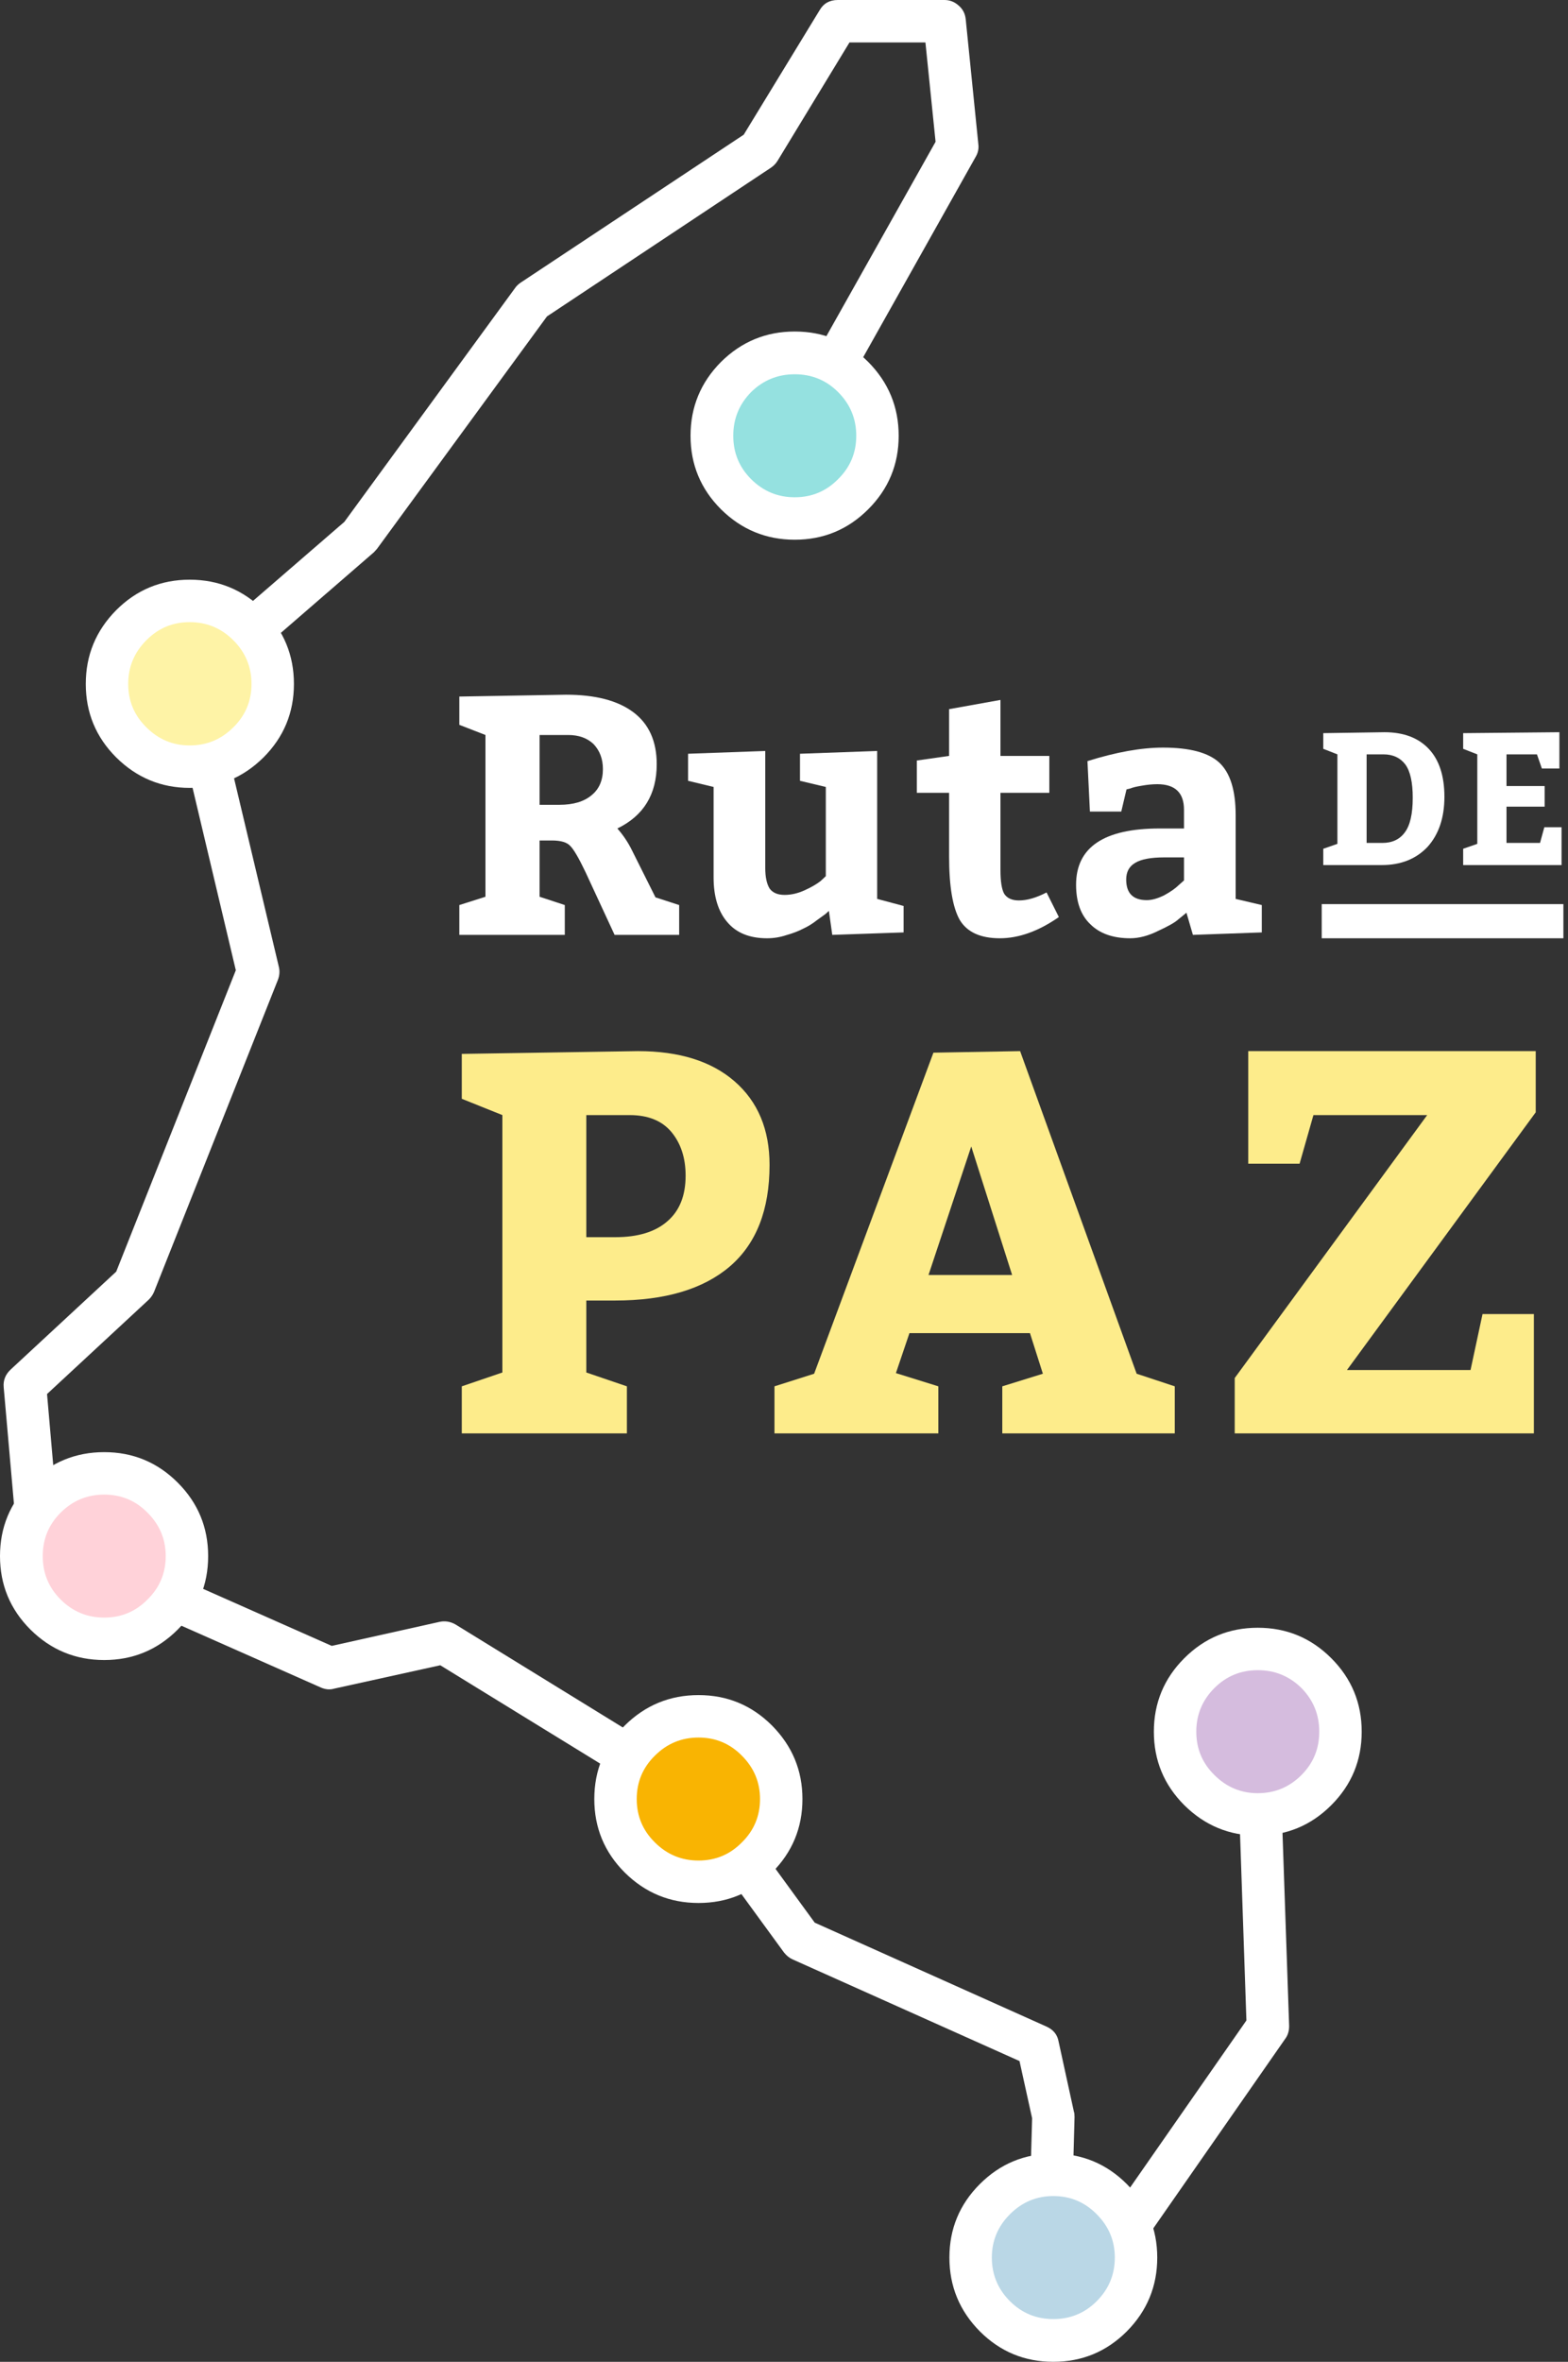 <?xml version="1.0"?>
<!DOCTYPE svg PUBLIC "-//W3C//DTD SVG 1.1//EN" "http://www.w3.org/Graphics/SVG/1.1/DTD/svg11.dtd">
<svg version='1.1' width='255px' height='384px' xmlns='http://www.w3.org/2000/svg' xmlns:xlink='http://www.w3.org/1999/xlink'>
	<rect width="100%" height="100%" fill="#333333" stroke="none"/>
	<g transform="translate(127.1,192)">
		<path d="M 295.85 403.8 Q 299.65 406.65 299.65 412.25 Q 299.65 419.6 293.25 422.7 Q 294.7 424.35 295.65 426.3 L 299.45 433.9 L 303.3 435.15 L 303.3 440 L 292.8 440 L 288.05 429.75 Q 286.45 426.4 285.6 425.55 Q 284.8 424.65 282.6 424.65 L 280.6 424.65 L 280.6 433.8 L 284.7 435.15 L 284.7 440 L 267.55 440 L 267.55 435.15 L 271.8 433.8 L 271.8 407.5 L 267.55 405.85 L 267.55 401.25 L 284.9 400.95 Q 292.05 400.95 295.85 403.8 Z M 290.9 413.05 Q 290.9 410.6 289.4 409 Q 287.85 407.5 285.25 407.5 L 280.6 407.5 L 280.6 418.85 L 283.85 418.85 Q 287.2 418.85 289.05 417.3 Q 290.9 415.8 290.9 413.05 Z" transform="translate(-319.95,-480)" fill="#FFFFFF"/>
		<path d="M 304.75 414.95 L 304.75 410.55 L 317.3 410.1 L 317.3 429.1 Q 317.3 431.3 318 432.45 Q 318.75 433.5 320.45 433.5 Q 322.05 433.5 323.7 432.75 Q 325.35 432 326.3 431.25 L 327.15 430.45 L 327.15 415.95 L 322.95 414.95 L 322.95 410.55 L 335.5 410.1 L 335.5 434.15 L 339.8 435.3 L 339.8 439.6 L 328.2 440 L 327.65 436.1 L 327.1 436.6 L 325.65 437.65 Q 324.65 438.45 323.45 439 Q 322.3 439.6 320.7 440.05 Q 319.2 440.55 317.6 440.55 Q 313.35 440.55 311.15 437.95 Q 308.9 435.35 308.9 430.65 L 308.9 415.95 Z" transform="translate(-319.95,-480)" fill="#FFFFFF"/>
		<path d="M 355.55 416.9 L 355.55 429.4 Q 355.55 432.2 356.15 433.3 Q 356.85 434.4 358.55 434.4 Q 360.55 434.4 363.05 433.1 L 365.05 437.1 Q 360.1 440.55 355.45 440.55 Q 350.75 440.55 348.95 437.6 Q 347.2 434.55 347.2 427.25 L 347.2 416.9 L 341.95 416.9 L 341.95 411.65 L 347.2 410.9 L 347.2 403.3 L 355.55 401.8 L 355.55 410.9 L 363.5 410.9 L 363.5 416.9 Z" transform="translate(-319.95,-480)" fill="#FFFFFF"/>
		<path d="M 393.8 420.5 L 393.8 434.15 L 398.05 435.15 L 398.05 439.6 L 386.85 440 L 385.8 436.4 L 384.45 437.5 Q 383.7 438.2 381.2 439.35 Q 378.8 440.55 376.65 440.55 Q 372.45 440.55 370.15 438.25 Q 367.85 436.05 367.85 431.85 Q 367.85 422.7 381.45 422.7 L 385.4 422.7 L 385.4 419.65 Q 385.4 415.5 381.05 415.5 Q 379.9 415.5 378.5 415.75 Q 377.25 415.95 376.65 416.2 L 376.05 416.35 L 375.2 419.95 L 370.1 419.95 L 369.7 411.75 Q 376.7 409.55 382 409.55 Q 388.5 409.55 391.15 412 Q 393.8 414.5 393.8 420.5 Z M 376 431 Q 376 434.35 379.35 434.35 Q 380.6 434.35 382.2 433.55 Q 383.75 432.7 384.55 431.9 L 385.4 431.15 L 385.4 427.4 L 382.2 427.4 Q 378.9 427.4 377.45 428.3 Q 376 429.15 376 431 Z" transform="translate(-319.95,-480)" fill="#FFFFFF"/>
		<path d="M 267.95 459.35 L 296.6 458.9 Q 306.65 458.9 312.3 463.8 Q 318 468.75 318 477.4 Q 318 488.35 311.55 493.9 Q 305.05 499.45 292.9 499.45 L 288.2 499.45 L 288.2 511.15 L 294.8 513.4 L 294.8 521.05 L 267.95 521.05 L 267.95 513.4 L 274.55 511.15 L 274.55 469.3 L 267.95 466.65 Z M 288.2 469.3 L 288.2 489.15 L 292.9 489.15 Q 298.45 489.15 301.4 486.55 Q 304.35 484 304.35 479.15 Q 304.35 474.8 302 472 Q 299.7 469.3 295.25 469.3 Z" transform="translate(-319.95,-480)" fill="#FDEC8B"/>
		<path d="M 318.8 513.4 L 325.25 511.35 L 344.65 459.15 L 358.75 458.9 L 377.7 511.35 L 383.9 513.4 L 383.9 521.05 L 355.85 521.05 L 355.85 513.4 L 362.45 511.35 L 360.35 504.75 L 340.75 504.75 L 338.55 511.25 L 345.45 513.4 L 345.45 521.05 L 318.8 521.05 Z M 357.45 495.3 L 350.8 474.4 L 343.85 495.3 Z" transform="translate(-319.95,-480)" fill="#FDEC8B"/>
		<path d="M 442.6 468.85 L 411.9 510.75 L 432 510.75 L 433.95 501.65 L 442.3 501.65 L 442.3 521.05 L 393.65 521.05 L 393.65 512.05 L 424.95 469.3 L 406.45 469.3 L 404.2 477.2 L 395.85 477.2 L 395.85 458.9 L 442.6 458.9 Z" transform="translate(-319.95,-480)" fill="#FDEC8B"/>
		<path d="M 421.4 412.3 Q 420.15 410.65 417.85 410.65 L 415.1 410.65 L 415.1 425.05 L 417.65 425.05 Q 420.05 425.05 421.3 423.35 Q 422.6 421.65 422.6 417.7 Q 422.6 413.95 421.4 412.3 Z M 418 407.05 Q 422.65 407.05 425.2 409.75 Q 427.75 412.45 427.75 417.55 Q 427.75 422.65 425 425.7 Q 422.2 428.65 417.55 428.65 L 408.05 428.65 L 408.05 426 L 410.35 425.2 L 410.35 410.65 L 408.05 409.75 L 408.05 407.2 Z" transform="translate(-319.95,-480)" fill="#FFFFFF"/>
		<path d="M 446.45 412.95 L 443.6 412.95 L 442.8 410.65 L 437.85 410.65 L 437.85 415.8 L 444.05 415.8 L 444.05 419.15 L 437.85 419.15 L 437.85 425.05 L 443.3 425.05 L 444 422.5 L 446.8 422.5 L 446.8 428.65 L 430.8 428.65 L 430.8 426 L 433.1 425.2 L 433.1 410.65 L 430.8 409.75 L 430.8 407.2 L 446.45 407.05 Z" transform="translate(-319.95,-480)" fill="#FFFFFF"/>
		<path d="M 331 294.9 L 319.3 314.15 Q 318.9 314.8 318.25 315.25 L 281.8 339.45 L 254.15 377.25 L 253.65 377.8 L 227.55 400.4 L 238.2 445.2 Q 238.45 446.25 238.05 447.3 L 217.9 498.05 Q 217.6 498.75 217.05 499.3 L 200.5 514.65 L 202.35 535.9 L 246.8 555.6 L 264.3 551.7 Q 265.65 551.4 266.9 552.1 L 308.25 577.55 Q 308.8 577.9 309.2 578.45 L 325.35 600.6 L 363.05 617.5 Q 364.7 618.25 365 619.9 L 367.5 631.35 Q 367.6 631.6 367.6 632.2 L 367 654.2 L 369.3 654.2 L 395.55 616.5 L 393.95 569.65 Q 393.9 568.2 394.9 567.2 Q 395.9 566.15 397.3 566.1 Q 398.7 566.05 399.75 567 Q 400.8 567.95 400.85 569.4 L 402.5 617.4 Q 402.5 618.65 401.85 619.5 L 373.9 659.65 Q 372.8 661.15 371.1 661.15 L 363.45 661.15 Q 362 661.15 360.95 660.1 Q 359.9 659 360 657.6 L 360.7 632.4 L 358.65 623.1 L 321.7 606.55 Q 320.95 606.2 320.35 605.45 L 304.05 583.1 L 264.45 558.75 L 247.2 562.55 Q 246.2 562.85 245.1 562.4 L 197.7 541.4 Q 195.8 540.5 195.65 538.55 L 193.45 513.55 Q 193.3 511.9 194.55 510.7 L 211.75 494.75 L 231.2 445.75 L 220.35 400 Q 219.85 397.95 221.45 396.55 L 248.85 372.85 L 276.6 334.85 Q 276.9 334.4 277.45 334 L 313.8 309.9 L 326.15 289.65 Q 327.1 288 329.1 288 L 346.45 288 Q 347.75 288 348.75 288.9 Q 349.75 289.75 349.9 291.1 L 351.95 311.4 Q 352.1 312.5 351.55 313.45 L 325.1 360.55 Q 324.4 361.8 323 362.2 Q 321.65 362.55 320.4 361.85 Q 319.15 361.15 318.8 359.75 Q 318.4 358.4 319.1 357.15 L 345 311.05 L 343.35 294.9 Z" transform="translate(-319.95,-480)" fill="#FFFFFF"/>
		<path d="M 233.25 389.65 Q 237.2 393.6 237.2 399.2 Q 237.2 404.75 233.25 408.7 Q 229.3 412.65 223.7 412.65 Q 218.15 412.65 214.2 408.7 Q 210.25 404.75 210.25 399.2 Q 210.25 393.6 214.2 389.65 Q 218.15 385.7 223.7 385.7 Q 229.3 385.7 233.25 389.65 Z" transform="translate(-319.95,-480)" fill="#FEF3A6"/>
		<path d="M 223.7 389.15 Q 219.55 389.15 216.65 392.1 Q 213.7 395.05 213.7 399.2 Q 213.7 403.35 216.65 406.25 Q 219.6 409.2 223.7 409.2 Q 227.85 409.2 230.8 406.25 Q 233.75 403.35 233.75 399.2 Q 233.75 395.05 230.8 392.1 Q 227.85 389.15 223.7 389.15 Z M 235.7 387.2 Q 240.65 392.2 240.65 399.2 Q 240.65 406.2 235.7 411.15 Q 230.7 416.1 223.7 416.1 Q 216.75 416.1 211.75 411.15 Q 206.8 406.2 206.8 399.2 Q 206.8 392.2 211.75 387.2 Q 216.7 382.25 223.7 382.25 Q 230.7 382.25 235.7 387.2 Z" transform="translate(-319.95,-480)" fill="#FFFFFF"/>
		<path d="M 319.9 580.5 Q 319.9 586.1 315.95 590 Q 312 593.95 306.45 593.95 Q 300.85 593.95 296.9 590 Q 292.95 586.1 292.95 580.5 Q 292.95 574.9 296.9 571 Q 300.85 567.05 306.45 567.05 Q 312 567.05 315.95 571 Q 319.9 574.9 319.9 580.5 Z" transform="translate(-319.95,-480)" fill="#F9B402"/>
		<path d="M 318.4 568.55 Q 323.35 573.55 323.35 580.5 Q 323.35 587.5 318.4 592.45 Q 313.45 597.4 306.45 597.4 Q 299.45 597.4 294.45 592.45 Q 289.5 587.5 289.5 580.5 Q 289.5 573.5 294.45 568.55 Q 299.45 563.6 306.45 563.6 Q 313.45 563.6 318.4 568.55 Z M 296.4 580.5 Q 296.4 584.65 299.35 587.55 Q 302.3 590.5 306.45 590.5 Q 310.6 590.5 313.5 587.55 Q 316.45 584.65 316.45 580.5 Q 316.45 576.4 313.5 573.45 Q 310.6 570.5 306.45 570.5 Q 302.3 570.5 299.35 573.45 Q 296.4 576.35 296.4 580.5 Z" transform="translate(-319.95,-480)" fill="#FFFFFF"/>
		<path d="M 223.25 541 Q 223.25 546.6 219.3 550.5 Q 215.35 554.45 209.8 554.45 Q 204.2 554.45 200.3 550.5 Q 196.35 546.6 196.35 541 Q 196.35 535.4 200.3 531.5 Q 204.2 527.55 209.8 527.55 Q 215.35 527.55 219.3 531.5 Q 223.25 535.4 223.25 541 Z" transform="translate(-319.95,-480)" fill="#FFD2D9"/>
		<path d="M 209.8 531 Q 205.65 531 202.7 533.95 Q 199.8 536.85 199.8 541 Q 199.8 545.15 202.7 548.05 Q 205.65 551 209.8 551 Q 213.95 551 216.85 548.05 Q 219.8 545.15 219.8 541 Q 219.8 536.9 216.85 533.95 Q 213.95 531 209.8 531 Z M 226.7 541 Q 226.7 548 221.75 552.95 Q 216.8 557.9 209.8 557.9 Q 202.8 557.9 197.8 552.95 Q 192.85 548 192.85 541 Q 192.85 534 197.8 529.05 Q 202.8 524.1 209.8 524.1 Q 216.8 524.1 221.75 529.05 Q 226.7 534 226.7 541 Z" transform="translate(-319.95,-480)" fill="#FFFFFF"/>
		<path d="M 397.4 556.1 Q 403 556.1 406.9 560.05 Q 410.85 563.95 410.85 569.55 Q 410.85 575.15 406.9 579.05 Q 403 583 397.4 583 Q 391.8 583 387.9 579.05 Q 383.95 575.15 383.95 569.55 Q 383.95 563.95 387.9 560.05 Q 391.8 556.1 397.4 556.1 Z" transform="translate(-319.95,-480)" fill="#D5BCDE"/>
		<path d="M 390.35 562.45 Q 387.4 565.4 387.4 569.55 Q 387.4 573.7 390.35 576.6 Q 393.3 579.55 397.4 579.55 Q 401.55 579.55 404.5 576.6 Q 407.4 573.7 407.4 569.55 Q 407.4 565.4 404.5 562.45 Q 401.55 559.55 397.4 559.55 Q 393.25 559.55 390.35 562.45 Z M 397.4 552.65 Q 404.4 552.65 409.35 557.6 Q 414.3 562.55 414.3 569.55 Q 414.3 576.55 409.35 581.5 Q 404.4 586.45 397.4 586.45 Q 390.45 586.45 385.45 581.5 Q 380.5 576.55 380.5 569.55 Q 380.5 562.55 385.45 557.6 Q 390.4 552.65 397.4 552.65 Z" transform="translate(-319.95,-480)" fill="#FFFFFF"/>
		<path d="M 335.55 358.85 Q 335.55 364.4 331.6 368.35 Q 327.65 372.3 322.1 372.3 Q 316.5 372.3 312.55 368.35 Q 308.6 364.4 308.6 358.85 Q 308.6 353.25 312.55 349.3 Q 316.5 345.35 322.1 345.35 Q 327.65 345.35 331.6 349.3 Q 335.55 353.25 335.55 358.85 Z" transform="translate(-319.95,-480)" fill="#95E1E0"/>
		<path d="M 329.15 351.75 Q 326.25 348.85 322.1 348.85 Q 317.95 348.85 315 351.75 Q 312.1 354.7 312.1 358.85 Q 312.1 363 315 365.9 Q 317.95 368.85 322.1 368.85 Q 326.25 368.85 329.15 365.9 Q 332.1 363 332.1 358.85 Q 332.1 354.7 329.15 351.75 Z M 334.05 370.8 Q 329.1 375.75 322.1 375.75 Q 315.1 375.75 310.1 370.8 Q 305.15 365.85 305.15 358.85 Q 305.15 351.85 310.1 346.85 Q 315.1 341.9 322.1 341.9 Q 329.1 341.9 334.05 346.85 Q 339 351.85 339 358.85 Q 339 365.85 334.05 370.8 Z" transform="translate(-319.95,-480)" fill="#FFFFFF"/>
		<path d="M 354.65 645.55 Q 358.55 641.6 364.15 641.6 Q 369.75 641.6 373.65 645.55 Q 377.6 649.5 377.6 655.05 Q 377.6 660.65 373.65 664.55 Q 369.75 668.5 364.15 668.5 Q 358.55 668.5 354.65 664.55 Q 350.7 660.65 350.7 655.05 Q 350.7 649.5 354.65 645.55 Z" transform="translate(-319.95,-480)" fill="#BAD7E6"/>
		<path d="M 364.15 638.15 Q 371.15 638.15 376.1 643.1 Q 381.05 648.1 381.05 655.05 Q 381.05 662.05 376.1 667.05 Q 371.15 672 364.15 672 Q 357.15 672 352.2 667.05 Q 347.25 662.05 347.25 655.05 Q 347.25 648.05 352.2 643.1 Q 357.15 638.15 364.15 638.15 Z M 364.15 665.05 Q 368.3 665.05 371.2 662.15 Q 374.15 659.2 374.15 655.05 Q 374.15 650.95 371.2 648 Q 368.3 645.05 364.15 645.05 Q 360.05 645.05 357.1 648 Q 354.15 650.95 354.15 655.05 Q 354.15 659.2 357.1 662.15 Q 360 665.05 364.15 665.05 Z" transform="translate(-319.95,-480)" fill="#FFFFFF"/>
		<path d="M 447.1 440.55 L 407.8 440.55 L 407.8 435 L 447.1 435 Z" transform="translate(-319.95,-480)" fill="#FFFFFF"/>
	</g>
</svg>
